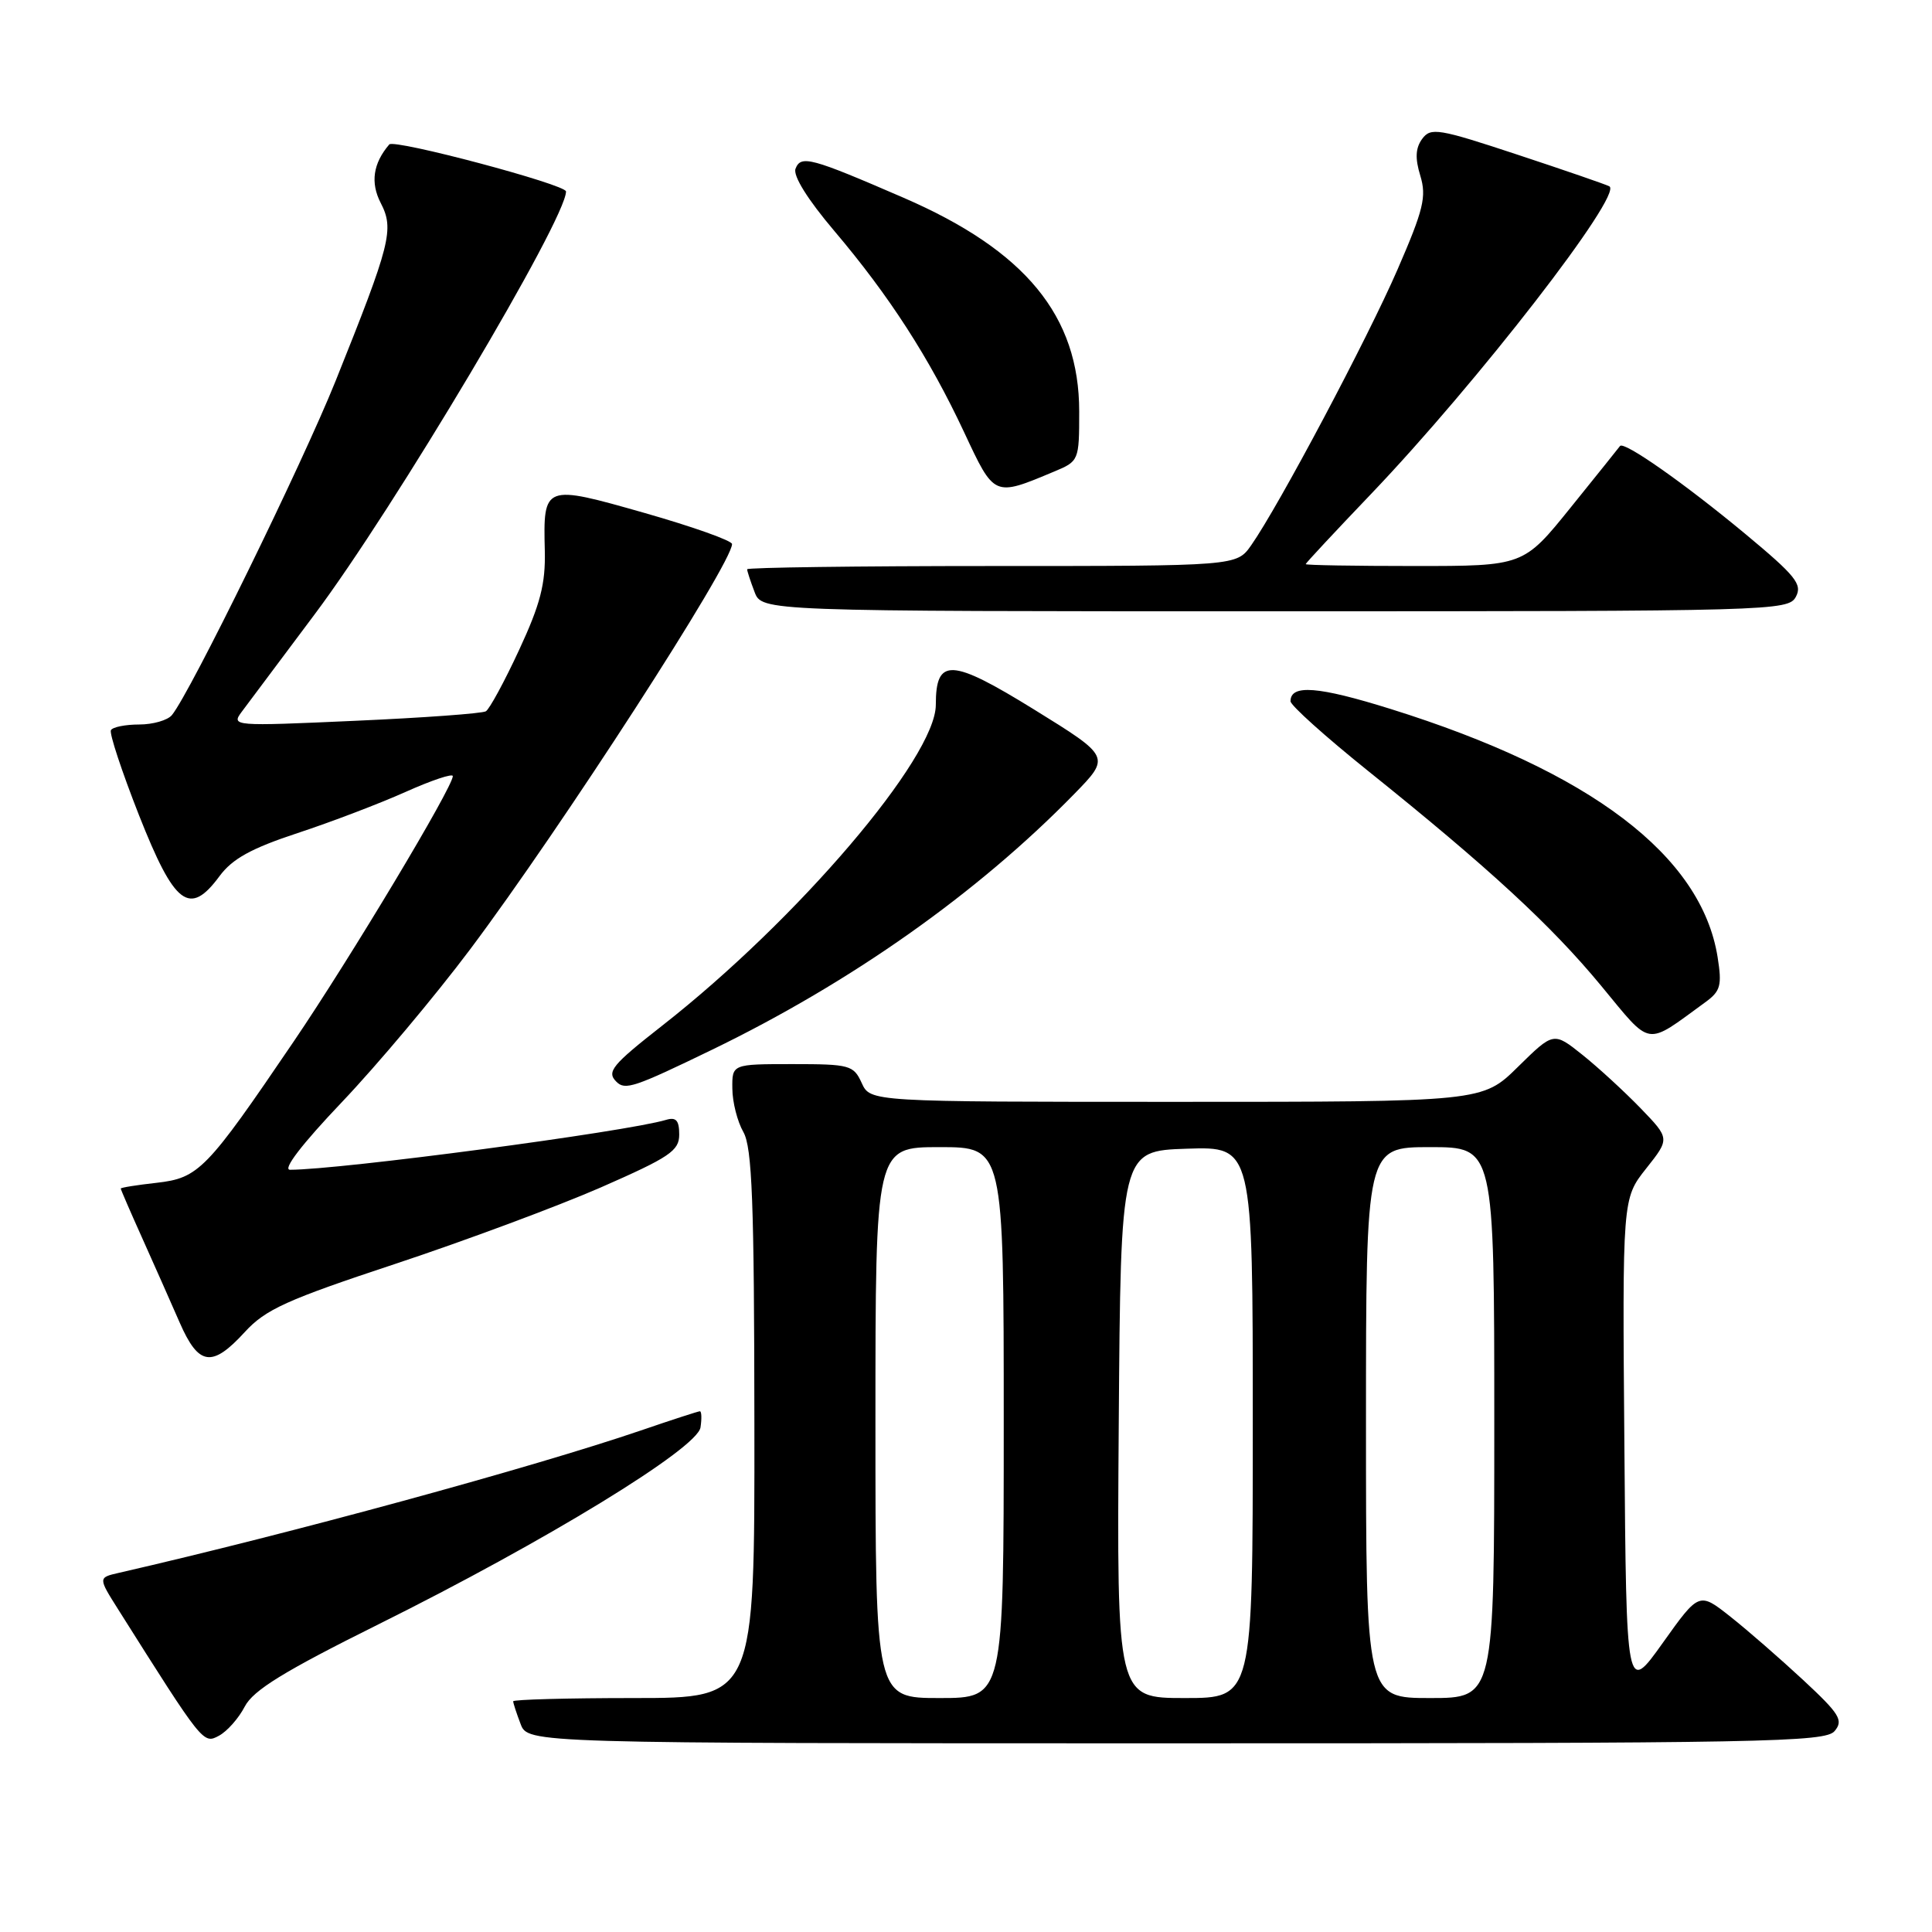 <?xml version="1.0" encoding="UTF-8" standalone="no"?>
<!DOCTYPE svg PUBLIC "-//W3C//DTD SVG 1.1//EN" "http://www.w3.org/Graphics/SVG/1.1/DTD/svg11.dtd" >
<svg xmlns="http://www.w3.org/2000/svg" xmlns:xlink="http://www.w3.org/1999/xlink" version="1.1" viewBox="0 0 256 256">
 <g >
 <path fill="currentColor"
d=" M 32.43 226.13 C 33.56 223.96 37.60 221.47 50.19 215.21 C 72.28 204.23 92.40 191.93 92.82 189.14 C 93.00 187.96 92.96 187.00 92.74 187.00 C 92.53 187.00 89.01 188.14 84.93 189.54 C 70.57 194.44 38.49 203.20 15.75 208.41 C 13.00 209.04 13.00 209.04 15.67 213.27 C 26.90 231.07 26.93 231.11 29.00 230.00 C 30.09 229.42 31.63 227.68 32.43 226.13 Z  M 243.10 229.37 C 244.29 227.95 243.77 227.11 238.94 222.62 C 235.91 219.81 231.57 216.02 229.29 214.22 C 225.14 210.94 225.14 210.94 220.32 217.70 C 215.50 224.46 215.50 224.46 215.24 191.64 C 214.97 158.82 214.97 158.82 218.12 154.84 C 221.27 150.87 221.27 150.87 217.39 146.85 C 215.25 144.64 211.78 141.45 209.68 139.77 C 205.86 136.72 205.86 136.72 201.14 141.36 C 196.43 146.00 196.43 146.00 155.88 146.00 C 115.32 146.00 115.32 146.00 114.18 143.50 C 113.10 141.14 112.61 141.00 105.02 141.00 C 97.00 141.00 97.00 141.00 97.04 144.25 C 97.05 146.04 97.71 148.62 98.50 150.00 C 99.66 152.04 99.94 159.21 99.96 188.75 C 100.00 225.00 100.00 225.00 84.00 225.00 C 75.20 225.00 68.00 225.20 68.00 225.43 C 68.00 225.67 68.44 227.02 68.98 228.43 C 69.95 231.00 69.95 231.00 155.85 231.00 C 233.95 231.00 241.88 230.85 243.10 229.37 Z  M 32.43 176.51 C 35.18 173.50 37.99 172.23 52.41 167.46 C 61.63 164.40 73.86 159.85 79.59 157.35 C 88.75 153.33 90.00 152.49 90.00 150.33 C 90.00 148.45 89.58 147.99 88.25 148.39 C 82.97 149.97 45.05 155.00 38.43 155.00 C 37.40 155.00 39.99 151.62 45.29 146.05 C 49.98 141.12 57.63 132.01 62.29 125.80 C 74.35 109.72 97.00 74.67 97.00 72.09 C 97.00 71.64 91.79 69.79 85.41 67.97 C 72.07 64.17 71.97 64.20 72.19 73.00 C 72.29 77.37 71.60 80.06 68.79 86.11 C 66.85 90.30 64.86 93.96 64.38 94.25 C 63.90 94.54 56.10 95.11 47.05 95.51 C 30.82 96.24 30.61 96.22 32.05 94.29 C 32.85 93.21 37.17 87.44 41.65 81.46 C 52.21 67.39 75.00 29.06 75.00 25.37 C 75.00 24.45 52.22 18.39 51.58 19.14 C 49.43 21.65 49.06 24.21 50.45 26.90 C 52.25 30.39 51.78 32.26 44.46 50.50 C 40.02 61.54 25.19 91.83 22.78 94.75 C 22.22 95.44 20.26 96.00 18.44 96.00 C 16.61 96.00 14.93 96.34 14.70 96.75 C 14.46 97.16 16.14 102.22 18.41 108.00 C 23.14 119.98 25.11 121.48 29.09 116.09 C 30.79 113.79 33.30 112.41 39.42 110.39 C 43.86 108.93 50.31 106.47 53.75 104.93 C 57.19 103.39 60.00 102.45 60.00 102.84 C 60.00 104.31 46.45 126.91 38.92 138.00 C 27.34 155.06 26.34 156.09 20.74 156.73 C 18.13 157.02 16.00 157.36 16.00 157.49 C 16.00 157.62 17.29 160.60 18.87 164.11 C 20.45 167.63 22.67 172.64 23.81 175.25 C 26.32 180.99 28.09 181.25 32.43 176.51 Z  M 94.36 139.09 C 112.80 130.15 129.51 118.35 142.33 105.22 C 147.15 100.28 147.15 100.28 137.05 94.03 C 126.01 87.21 124.00 87.11 124.00 93.39 C 124.00 100.38 105.68 121.86 87.75 135.90 C 81.10 141.11 80.35 142.02 81.67 143.33 C 82.83 144.50 84.02 144.10 94.36 139.09 Z  M 225.95 132.81 C 227.99 131.33 228.19 130.59 227.59 126.81 C 225.44 113.37 210.75 102.22 184.29 93.95 C 174.66 90.94 171.00 90.65 171.00 92.92 C 171.00 93.46 175.61 97.60 181.25 102.13 C 197.29 115.00 205.54 122.61 212.16 130.62 C 218.95 138.83 217.91 138.66 225.95 132.81 Z  M 237.96 79.08 C 238.85 77.42 237.94 76.30 231.24 70.73 C 223.17 64.03 215.17 58.42 214.66 59.10 C 214.50 59.32 211.56 62.99 208.12 67.25 C 201.87 75.00 201.87 75.00 187.44 75.00 C 179.50 75.00 173.01 74.89 173.01 74.75 C 173.02 74.61 176.90 70.45 181.63 65.50 C 195.71 50.77 215.10 25.74 213.25 24.69 C 212.84 24.46 207.36 22.57 201.09 20.50 C 190.57 17.02 189.58 16.86 188.44 18.41 C 187.56 19.62 187.49 20.98 188.20 23.29 C 189.04 26.06 188.63 27.77 185.18 35.71 C 181.19 44.90 169.45 67.03 165.79 72.25 C 163.86 75.00 163.86 75.00 131.43 75.00 C 113.59 75.00 99.00 75.20 99.00 75.43 C 99.00 75.67 99.44 77.02 99.98 78.43 C 100.95 81.00 100.95 81.00 168.94 81.00 C 234.96 81.00 236.96 80.94 237.96 79.08 Z  M 139.69 62.48 C 142.96 61.12 143.00 61.02 143.00 54.52 C 143.00 41.86 135.88 33.20 119.72 26.20 C 107.44 20.88 106.12 20.52 105.41 22.36 C 105.06 23.29 107.02 26.44 110.55 30.60 C 117.83 39.19 123.13 47.40 127.75 57.27 C 131.78 65.89 131.67 65.84 139.69 62.48 Z  M 116.00 188.50 C 116.00 152.00 116.00 152.00 124.50 152.00 C 133.00 152.00 133.00 152.00 133.00 188.50 C 133.00 225.00 133.00 225.00 124.50 225.00 C 116.00 225.00 116.00 225.00 116.00 188.50 Z  M 148.24 188.75 C 148.50 152.50 148.50 152.50 157.25 152.21 C 166.00 151.92 166.00 151.92 166.00 188.46 C 166.00 225.00 166.00 225.00 156.99 225.00 C 147.98 225.00 147.98 225.00 148.24 188.75 Z  M 181.00 188.50 C 181.00 152.00 181.00 152.00 189.50 152.00 C 198.00 152.00 198.00 152.00 198.00 188.50 C 198.00 225.00 198.00 225.00 189.50 225.00 C 181.00 225.00 181.00 225.00 181.00 188.50 Z "/>
</g>
</svg>